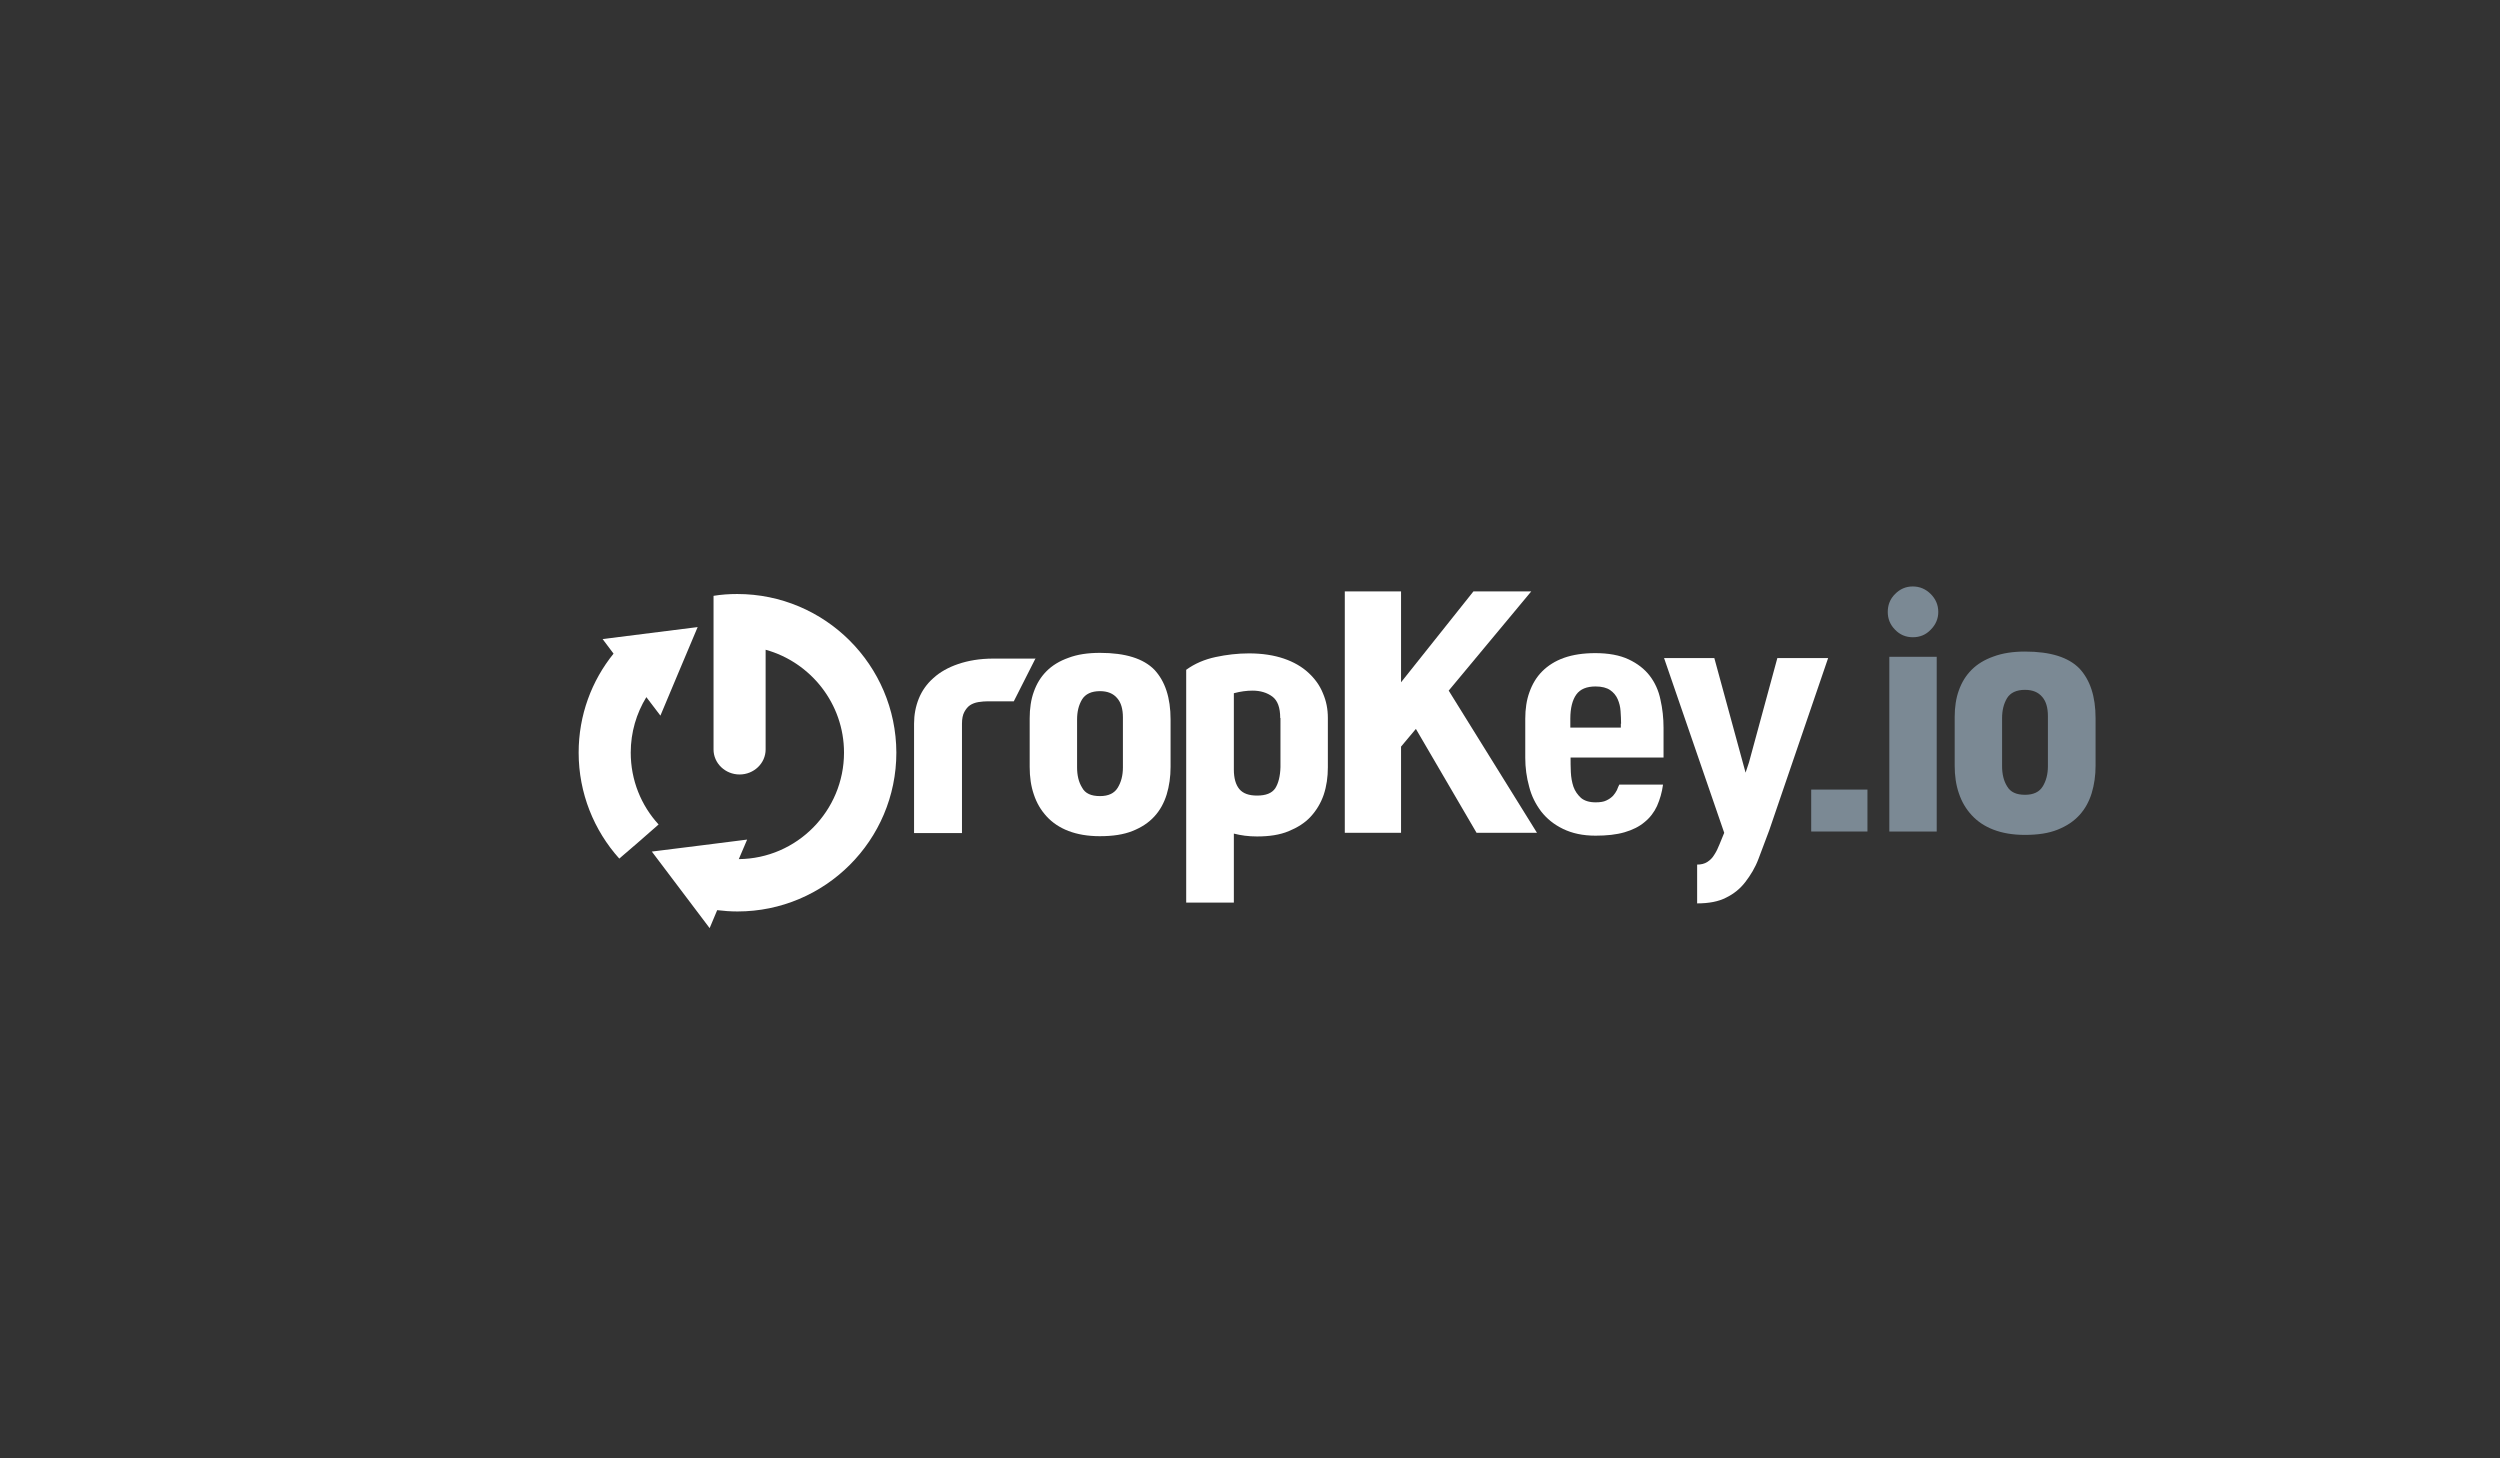 <?xml version="1.0" encoding="utf-8"?>
<!-- Generator: Adobe Illustrator 18.0.0, SVG Export Plug-In . SVG Version: 6.00 Build 0)  -->
<svg version="1.2" baseProfile="tiny" xmlns="http://www.w3.org/2000/svg" xmlns:xlink="http://www.w3.org/1999/xlink" x="0px"
	 y="0px" viewBox="0 0 960 560" xml:space="preserve">
<rect x="0" y="0" width="960" height="560" fill="#333333" stroke="none"/>
<g id="CoolGreyBG" display="none">
</g>
<g id="DarkGreyBG" display="none">
	<rect x="-6.7" y="-10.5" display="inline" fill="#3D464D" width="966.7" height="570.5"/>
</g>
<g id="BlueBG" display="none">
	<rect x="-0.4" y="-1" display="inline" fill="#007EE5" stroke="#FFFFFF" stroke-miterlimit="10" width="960.8" height="565.7"/>
</g>
<g id="BlackBG" display="none">
	<rect x="-5.1" display="inline" stroke="#FFFFFF" stroke-miterlimit="10" width="962.8" height="557.9"/>
</g>
<g id="Standard_1_" display="none">
	<g id="DropKey.io_2_" display="inline">
		<g display="none">
			<path display="inline" d="M345.5,294.1c0,3.3-0.6,6.5-1.8,9.5c-1.2,3-3,5.7-5.4,8s-5.5,4.1-9.2,5.5c-3.7,1.3-8.1,2-13.1,2h-31.1
				v-92.7h31.1c5,0,9.4,0.7,13.1,2c3.7,1.3,6.8,3.1,9.2,5.4c2.4,2.3,4.2,4.9,5.4,7.9c1.2,3,1.8,6.1,1.8,9.5V294.1z M306.4,302.6h7.9
				c2.9,0,5.2-0.8,7-2.4s2.6-3.6,2.6-6v-43.1c0-2.4-0.9-4.3-2.6-6c-1.7-1.6-4-2.4-7-2.4h-7.9V302.6z"/>
		</g>
		<g>
			<path d="M396.9,252l-8.4,16.6h-9.9c-1.2,0-2.4,0.1-3.7,0.3c-1.2,0.2-2.3,0.6-3.2,1.2c-0.9,0.6-1.6,1.5-2.2,2.6
				c-0.6,1.1-0.9,2.6-0.9,4.5v42h-18.4v-42c0-3.4,0.6-6.6,1.8-9.6c1.2-3,3.1-5.7,5.6-7.9c2.5-2.3,5.7-4.1,9.5-5.4
				c3.8-1.3,8.3-2.1,13.5-2.1h1H396.9z"/>
		</g>
		<g>
			<path d="M421.6,250.1c9.8,0,16.7,2.2,20.9,6.5c4.1,4.4,6.2,10.7,6.2,19.1v18.2c0,3.8-0.5,7.3-1.5,10.6c-1,3.2-2.5,6-4.7,8.4
				c-2.2,2.4-4.9,4.2-8.4,5.6s-7.6,2-12.6,2c-4.6,0-8.6-0.7-12-2c-3.4-1.3-6.2-3.2-8.4-5.6c-2.2-2.4-3.8-5.1-4.9-8.4
				c-1.1-3.2-1.6-6.7-1.6-10.6v-18.7c0-3.7,0.5-7.2,1.6-10.2c1.1-3.1,2.7-5.7,4.9-7.9c2.2-2.2,5-3.9,8.4-5.1
				C413,250.7,417,250.1,421.6,250.1z M421.6,305.1c3.3,0,5.5-1.1,6.8-3.2c1.3-2.1,2-4.7,2-7.8V275c0-3.2-0.7-5.7-2.2-7.4
				c-1.5-1.8-3.7-2.7-6.6-2.7c-3.3,0-5.6,1.1-6.9,3.2c-1.3,2.2-1.9,4.7-1.9,7.7v18.4c0,3,0.6,5.6,1.9,7.7
				C416,304.1,418.3,305.1,421.6,305.1z"/>
		</g>
		<g>
			<path d="M509.2,294c0,3.8-0.5,7.3-1.6,10.6c-1.1,3.2-2.8,6-5,8.4c-2.2,2.4-5.1,4.2-8.5,5.6s-7.4,2-12.1,2c-3.3,0-6.2-0.4-8.9-1.1
				v26.5h-18.3v-89.4c3.3-2.4,7.1-4,11.3-4.9c4.2-0.9,8.5-1.4,12.8-1.4c5.1,0,9.6,0.7,13.4,2c3.8,1.3,6.9,3.1,9.4,5.4
				c2.5,2.3,4.4,4.9,5.6,7.9c1.3,3,1.9,6.1,1.9,9.5V294z M490.9,275.1c0-4-1-6.7-3-8.2c-2-1.5-4.6-2.3-7.6-2.3c-2.2,0-4.6,0.3-7.2,1
				v29.3c0,3.3,0.7,5.8,2.1,7.5c1.4,1.7,3.7,2.5,6.8,2.5c3.4,0,5.7-0.9,7-2.8c1.2-1.9,1.9-4.6,2-8.1V275.1z"/>
		</g>
		<g>
			<path d="M587.5,319.1h-23.2L541,279.3l-5.7,6.8v33.1h-21.6v-92.7h21.6v34.9l27.8-34.9h22.2l-31.7,38.1L587.5,319.1z"/>
		</g>
		<g>
			<path d="M636.1,290.2h-35.7c0,1.7,0,3.6,0.1,5.6c0.1,2,0.4,3.8,1,5.6c0.6,1.7,1.6,3.1,2.9,4.3c1.3,1.1,3.2,1.7,5.6,1.7
				c1.7,0,3.1-0.2,4.1-0.7c1.1-0.5,1.9-1.1,2.6-1.8c0.6-0.7,1.1-1.4,1.5-2.2c0.3-0.8,0.6-1.5,0.9-2.1h16.8c-0.4,3-1.2,5.7-2.3,8.2
				c-1.1,2.4-2.7,4.5-4.8,6.2c-2,1.7-4.6,3-7.7,3.9c-3.1,0.9-6.8,1.3-11.1,1.3c-4.9,0-9-0.9-12.5-2.6c-3.5-1.7-6.2-3.9-8.4-6.7
				c-2.1-2.8-3.7-5.9-4.6-9.5c-1-3.6-1.5-7.3-1.5-11.1v-14.9c0-3.7,0.5-7.2,1.6-10.2c1.1-3.1,2.7-5.8,4.9-8c2.2-2.2,5-4,8.4-5.2
				c3.4-1.2,7.4-1.8,12-1.8c5.1,0,9.4,0.8,12.8,2.4c3.4,1.6,6.1,3.7,8.1,6.3c2,2.6,3.4,5.7,4.1,9.1c0.8,3.5,1.2,7.1,1.2,10.9V290.2z
				 M619.7,277.3c0-1.5-0.1-3.2-0.2-4.8c-0.1-1.7-0.5-3.2-1.1-4.6c-0.6-1.4-1.6-2.6-2.9-3.5c-1.3-0.9-3.2-1.4-5.6-1.4
				c-3.4,0-5.9,1-7.4,3.1c-1.5,2.1-2.3,5.2-2.3,9.3v3.4h19.4V277.3z"/>
		</g>
		<g>
			<path d="M699.3,252l-22.6,66.1c-1.4,3.8-2.8,7.4-4.1,10.9s-3.1,6.4-5.1,9c-2,2.6-4.5,4.6-7.4,6c-2.9,1.5-6.6,2.2-11.1,2.2v-14.9
				c1.5,0,2.8-0.3,3.9-1c1.1-0.7,2-1.6,2.7-2.8c0.8-1.2,1.4-2.5,2-4c0.6-1.5,1.2-2.9,1.8-4.4L636.4,252h19.3l12,44l1.3-3.9
				l10.9-40.1H699.3z"/>
		</g>
		<g>
			<path fill="#007EE5" d="M716.3,318.6h-21.6v-16.1h21.6V318.6z"/>
		</g>
		<g>
			<path fill="#007EE5" d="M733.8,244.1c-2.7,0-5-1-6.8-2.9c-1.9-1.9-2.8-4.2-2.8-6.8c0-2.7,0.9-5,2.8-6.9c1.9-1.9,4.1-2.9,6.8-2.9
				c2.7,0,5,1,6.9,2.9c1.9,1.9,2.9,4.2,2.9,6.9c0,2.6-1,4.9-2.9,6.8C738.8,243.1,736.5,244.1,733.8,244.1z M724.8,251.5h18.2v67.1
				h-18.2V251.5z"/>
		</g>
		<g>
			<path fill="#007EE5" d="M776.9,249.6c9.8,0,16.7,2.2,20.9,6.5c4.1,4.4,6.2,10.7,6.2,19.1v18.2c0,3.8-0.5,7.3-1.5,10.6
				c-1,3.2-2.5,6-4.7,8.4c-2.2,2.4-4.9,4.2-8.4,5.6s-7.6,2-12.6,2c-4.6,0-8.6-0.7-12-2c-3.4-1.3-6.2-3.2-8.4-5.6
				c-2.2-2.4-3.8-5.1-4.9-8.4c-1.1-3.2-1.6-6.7-1.6-10.6v-18.7c0-3.7,0.5-7.2,1.6-10.2c1.1-3.1,2.7-5.7,4.9-7.9
				c2.2-2.2,5-3.9,8.4-5.1C768.2,250.2,772.2,249.6,776.9,249.6z M776.9,304.6c3.3,0,5.5-1.1,6.8-3.2c1.3-2.1,2-4.7,2-7.8v-19.2
				c0-3.2-0.7-5.7-2.2-7.4c-1.5-1.8-3.7-2.7-6.6-2.7c-3.3,0-5.6,1.1-6.9,3.2c-1.3,2.2-1.9,4.7-1.9,7.7v18.4c0,3,0.6,5.6,1.9,7.7
				C771.2,303.6,773.5,304.6,776.9,304.6z"/>
		</g>
	</g>
	<g id="Finished_Logo_4_" display="inline">
		<g>
			<path d="M241.4,288.4c0-7.8,2.2-15.1,6-21.3l5.4,7.1l6.8-16.2l7.5-17.8l-36.5,4.6l4.2,5.6c-8.4,10.4-13.4,23.6-13.4,38
				c0,15.6,5.9,29.9,15.6,40.7l7.1-6.1l8-7C245.5,308.7,241.4,299,241.4,288.4z"/>
			<path d="M282.4,227.5c-3.1,0-6.1,0.2-9.1,0.7l0,9.4c0,0.2,0,0.3,0,0.5v6.2v4.2v38.7c0,5.3,4.5,9.6,10,9.6s10-4.3,10-9.6v-38.3
				c17.3,4.8,30.1,20.7,30.1,39.5c0,22.4-18.1,40.7-40.4,40.9l3.2-7.5l-17.4,2.2l-19.2,2.4l22.2,29.4l2.9-6.9
				c2.5,0.3,5.1,0.5,7.8,0.5c33.6,0,61-27.3,61-61C343.3,254.8,316,227.5,282.4,227.5z"/>
		</g>
	</g>
	<line display="inline" fill="none" x1="535.3" y1="226.4" x2="267.2" y2="226.4"/>
</g>
<g id="DGrey_x26_White" display="none">
	<g id="DropKey.io_1_" display="inline">
		<g display="none">
			<path display="inline" d="M346.2,294.8c0,3.3-0.6,6.5-1.8,9.5c-1.2,3-3,5.7-5.4,8s-5.5,4.1-9.2,5.5c-3.7,1.3-8.1,2-13.1,2h-31.1
				v-92.7h31.1c5,0,9.4,0.7,13.1,2c3.7,1.3,6.8,3.1,9.2,5.4c2.4,2.3,4.2,4.9,5.4,7.9c1.2,3,1.8,6.1,1.8,9.5V294.8z M307.2,303.2h7.9
				c2.9,0,5.2-0.8,7-2.4s2.6-3.6,2.6-6v-43.1c0-2.4-0.9-4.3-2.6-6c-1.7-1.6-4-2.4-7-2.4h-7.9V303.2z"/>
		</g>
		<g>
			<path fill="#3D464D" d="M397.7,252.7l-8.4,16.6h-9.9c-1.2,0-2.4,0.1-3.7,0.3c-1.2,0.2-2.3,0.6-3.2,1.2c-0.9,0.6-1.6,1.5-2.2,2.6
				c-0.6,1.1-0.9,2.6-0.9,4.5v42h-18.4v-42c0-3.4,0.6-6.6,1.8-9.6c1.2-3,3.1-5.7,5.6-7.9c2.5-2.3,5.7-4.1,9.5-5.4
				c3.8-1.3,8.3-2.1,13.5-2.1h1H397.7z"/>
		</g>
		<g>
			<path fill="#3D464D" d="M422.4,250.7c9.8,0,16.7,2.2,20.9,6.5c4.1,4.4,6.2,10.7,6.2,19.1v18.2c0,3.8-0.5,7.3-1.5,10.6
				c-1,3.2-2.5,6-4.7,8.4c-2.2,2.4-4.9,4.2-8.4,5.6s-7.6,2-12.6,2c-4.6,0-8.6-0.7-12-2c-3.4-1.3-6.2-3.2-8.4-5.6
				c-2.2-2.4-3.8-5.1-4.9-8.4c-1.1-3.2-1.6-6.7-1.6-10.6v-18.7c0-3.7,0.5-7.2,1.6-10.2c1.1-3.1,2.7-5.7,4.9-7.9
				c2.2-2.2,5-3.9,8.4-5.1C413.7,251.3,417.7,250.7,422.4,250.7z M422.4,305.7c3.3,0,5.5-1.1,6.8-3.2c1.3-2.1,2-4.7,2-7.8v-19.2
				c0-3.2-0.7-5.7-2.2-7.4c-1.5-1.8-3.7-2.7-6.6-2.7c-3.3,0-5.6,1.1-6.9,3.2c-1.3,2.2-1.9,4.7-1.9,7.7v18.4c0,3,0.6,5.6,1.9,7.7
				C416.7,304.7,419,305.7,422.4,305.7z"/>
		</g>
		<g>
			<path fill="#3D464D" d="M509.9,294.6c0,3.8-0.5,7.3-1.6,10.6c-1.1,3.2-2.8,6-5,8.4c-2.2,2.4-5.1,4.2-8.5,5.6s-7.4,2-12.1,2
				c-3.3,0-6.2-0.4-8.9-1.1v26.5h-18.3v-89.4c3.3-2.4,7.1-4,11.3-4.9c4.2-0.9,8.5-1.4,12.8-1.4c5.1,0,9.6,0.7,13.4,2
				c3.8,1.3,6.9,3.1,9.4,5.4c2.5,2.3,4.4,4.9,5.6,7.9c1.3,3,1.9,6.1,1.9,9.5V294.6z M491.6,275.7c0-4-1-6.7-3-8.2
				c-2-1.5-4.6-2.3-7.6-2.3c-2.2,0-4.6,0.3-7.2,1v29.3c0,3.3,0.7,5.8,2.1,7.5c1.4,1.7,3.7,2.5,6.8,2.5c3.4,0,5.7-0.9,7-2.8
				c1.2-1.9,1.9-4.6,2-8.1V275.7z"/>
		</g>
		<g>
			<path fill="#3D464D" d="M588.2,319.8H565l-23.3-39.9l-5.7,6.8v33.1h-21.6v-92.7H536v34.9l27.8-34.9H586l-31.7,38.1L588.2,319.8z"
				/>
		</g>
		<g>
			<path fill="#3D464D" d="M636.8,290.9h-35.7c0,1.7,0,3.6,0.1,5.6c0.1,2,0.4,3.8,1,5.6c0.6,1.7,1.6,3.1,2.9,4.3
				c1.3,1.1,3.2,1.7,5.6,1.7c1.7,0,3.1-0.2,4.1-0.7c1.1-0.5,1.9-1.1,2.6-1.8c0.6-0.7,1.1-1.4,1.5-2.2c0.3-0.8,0.6-1.5,0.9-2.1h16.8
				c-0.4,3-1.2,5.7-2.3,8.2c-1.1,2.4-2.7,4.5-4.8,6.2c-2,1.7-4.6,3-7.7,3.9c-3.1,0.9-6.8,1.3-11.1,1.3c-4.9,0-9-0.9-12.5-2.6
				c-3.5-1.7-6.2-3.9-8.4-6.7c-2.1-2.8-3.7-5.9-4.6-9.5c-1-3.6-1.5-7.3-1.5-11.1V276c0-3.7,0.5-7.2,1.6-10.2c1.1-3.1,2.7-5.8,4.9-8
				c2.2-2.2,5-4,8.4-5.2c3.4-1.2,7.4-1.8,12-1.8c5.1,0,9.4,0.8,12.8,2.4c3.4,1.6,6.1,3.7,8.1,6.3c2,2.6,3.4,5.7,4.1,9.1
				c0.8,3.5,1.2,7.1,1.2,10.9V290.9z M620.5,277.9c0-1.5-0.1-3.2-0.2-4.8c-0.1-1.7-0.5-3.2-1.1-4.6c-0.6-1.4-1.6-2.6-2.9-3.5
				c-1.3-0.9-3.2-1.4-5.6-1.4c-3.4,0-5.9,1-7.4,3.1c-1.5,2.1-2.3,5.2-2.3,9.3v3.4h19.4V277.9z"/>
		</g>
		<g>
			<path fill="#3D464D" d="M700,252.7l-22.6,66.1c-1.4,3.8-2.8,7.4-4.1,10.9s-3.1,6.4-5.1,9c-2,2.6-4.5,4.6-7.4,6
				c-2.9,1.5-6.6,2.2-11.1,2.2V332c1.5,0,2.8-0.3,3.9-1c1.1-0.7,2-1.6,2.7-2.8c0.8-1.2,1.4-2.5,2-4c0.6-1.5,1.2-2.9,1.8-4.4
				l-23.1-67.1h19.3l12,44l1.3-3.9l10.9-40.1H700z"/>
		</g>
		<g>
			<path fill="#FFFFFF" d="M717.1,319.3h-21.6v-16.1h21.6V319.3z"/>
		</g>
		<g>
			<path fill="#FFFFFF" d="M734.5,244.7c-2.7,0-5-1-6.8-2.9c-1.9-1.9-2.8-4.2-2.8-6.8c0-2.7,0.9-5,2.8-6.9c1.9-1.9,4.1-2.9,6.8-2.9
				c2.7,0,5,1,6.9,2.9c1.9,1.9,2.9,4.2,2.9,6.9c0,2.6-1,4.9-2.9,6.8C739.5,243.8,737.2,244.7,734.5,244.7z M725.5,252.2h18.2v67.1
				h-18.2V252.2z"/>
		</g>
		<g>
			<path fill="#FFFFFF" d="M777.6,250.2c9.8,0,16.7,2.2,20.9,6.5c4.1,4.4,6.2,10.7,6.2,19.1V294c0,3.8-0.5,7.3-1.5,10.6
				c-1,3.2-2.5,6-4.7,8.4c-2.2,2.4-4.9,4.2-8.4,5.6s-7.6,2-12.6,2c-4.6,0-8.6-0.7-12-2c-3.4-1.3-6.2-3.2-8.4-5.6
				c-2.2-2.4-3.8-5.1-4.9-8.4c-1.1-3.2-1.6-6.7-1.6-10.6v-18.7c0-3.7,0.5-7.2,1.6-10.2c1.1-3.1,2.7-5.7,4.9-7.9
				c2.2-2.2,5-3.9,8.4-5.1C769,250.8,773,250.2,777.6,250.2z M777.6,305.2c3.3,0,5.5-1.1,6.8-3.2c1.3-2.1,2-4.7,2-7.8v-19.2
				c0-3.2-0.7-5.7-2.2-7.4c-1.5-1.8-3.7-2.7-6.6-2.7c-3.3,0-5.6,1.1-6.9,3.2c-1.3,2.2-1.9,4.7-1.9,7.7v18.4c0,3,0.6,5.6,1.9,7.7
				C772,304.2,774.3,305.2,777.6,305.2z"/>
		</g>
	</g>
	<g id="Finished_Logo_3_" display="inline">
		<g>
			<path fill="#3D464D" d="M242.2,289c0-7.8,2.2-15.1,6-21.3l5.4,7.1l6.8-16.2l7.5-17.8l-36.5,4.6l4.2,5.6
				c-8.4,10.4-13.4,23.6-13.4,38c0,15.6,5.9,29.9,15.6,40.7l7.1-6.1l8-7C246.2,309.3,242.2,299.6,242.2,289z"/>
			<path fill="#3D464D" d="M283.1,228.1c-3.1,0-6.1,0.2-9.1,0.7l0,9.4c0,0.2,0,0.3,0,0.5v6.2v4.2v38.7c0,5.3,4.5,9.6,10,9.6
				s10-4.3,10-9.6v-38.3c17.3,4.8,30.1,20.7,30.1,39.5c0,22.4-18.1,40.7-40.4,40.9l3.2-7.5l-17.4,2.2l-19.2,2.4l22.2,29.4l2.9-6.9
				c2.5,0.3,5.1,0.5,7.8,0.5c33.6,0,61-27.3,61-61C344.1,255.4,316.8,228.1,283.1,228.1z"/>
		</g>
	</g>
	<line display="inline" fill="none" x1="536" y1="227.1" x2="267.9" y2="227.1"/>
</g>
<g id="Wht_x26_LGrey">
	<g id="Pieces_of_Logo" display="none">
		<polygon display="inline" fill="#FF00FF" points="84.4,230.4 120.9,225.9 113.4,243.6 106.6,259.8 95.1,244.6 		"/>
		<path display="inline" fill="#FF00FF" d="M137,282.4c-5.5,0-10-4.3-10-9.6v-49.2c0-5.3,4.5-9.6,10-9.6s10,4.3,10,9.6v49.2
			C147,278.1,142.5,282.4,137,282.4z"/>
		<g display="inline">
			<path fill="#FF00FF" d="M97.9,308.5l8-7c-6.6-7.3-10.7-17-10.7-27.6c0-13.1,6.2-24.9,15.9-32.4l-18.2-10.5
				c-10.9,11-17.7,26.2-17.7,42.9c0,15.6,5.9,29.9,15.6,40.7L97.9,308.5z"/>
			<path fill="#FF00FF" d="M136.1,213c-3.1,0-6.1,0.2-9.1,0.7l-0.1,16.2v4.2c3-0.7,6-1,9.1-1c22.6,0,41,18.4,41,41s-18.4,41-40.9,41
				c-6.2,0-12.1-1.4-17.3-3.9l6.7,22.9c3.5,0.6,7,0.9,10.6,0.9c33.6,0,61-27.3,61-61C197.1,240.4,169.8,213,136.1,213z"/>
		</g>
		<polygon display="inline" fill="#FF00FF" points="125.5,341.3 103.3,312 122.4,309.6 139.8,307.4 132.4,325 		"/>
		<circle display="inline" fill="none" cx="136.1" cy="274" r="50.4"/>
		<polyline display="inline" fill="none" points="69,311 137.1,311 194.8,311 207,311 		"/>
		<circle display="inline" fill="none" cx="151.1" cy="282" r="50.4"/>
	</g>
	<g id="Finished_Logo_1_" display="none">
		<g display="inline">
			<path d="M168.2,284c0-7.8,2.2-15.1,6-21.3l5.4,7.1l6.8-16.2l7.5-17.8l-36.5,4.6l4.2,5.6c-8.4,10.4-13.4,23.6-13.4,38
				c0,15.6,5.9,29.9,15.6,40.7l7.1-6.1l8-7C172.2,304.3,168.2,294.6,168.2,284z"/>
			<path d="M209.1,223c-3.1,0-6.1,0.2-9.1,0.7l0,9.4c0,0.2,0,0.3,0,0.5v6.2v4.2v38.7c0,5.3,4.5,9.6,10,9.6s10-4.3,10-9.6v-38.3
				c17.3,4.8,30.1,20.7,30.1,39.5c0,22.4-18.1,40.7-40.4,40.9l3.2-7.5l-17.4,2.2l-19.2,2.4l22.2,29.4l2.9-6.9
				c2.5,0.3,5.1,0.5,7.8,0.5c33.6,0,61-27.3,61-61C270.1,250.4,242.8,223,209.1,223z"/>
		</g>
	</g>
	<g id="DropKey.io">
		<g display="none">
			<path display="inline" d="M346.2,294.8c0,3.3-0.6,6.5-1.8,9.5c-1.2,3-3,5.7-5.4,8s-5.5,4.1-9.2,5.5c-3.7,1.3-8.1,2-13.1,2h-31.1
				v-92.7h31.1c5,0,9.4,0.7,13.1,2c3.7,1.3,6.8,3.1,9.2,5.4c2.4,2.3,4.2,4.9,5.4,7.9c1.2,3,1.8,6.1,1.8,9.5V294.8z M307.2,303.2h7.9
				c2.9,0,5.2-0.8,7-2.4s2.6-3.6,2.6-6v-43.1c0-2.4-0.9-4.3-2.6-6c-1.7-1.6-4-2.4-7-2.4h-7.9V303.2z"/>
		</g>
		<g>
			<path fill="#FFFFFF" d="M397.7,252.7l-8.4,16.6h-9.9c-1.2,0-2.4,0.1-3.7,0.3c-1.2,0.2-2.3,0.6-3.2,1.2c-0.9,0.6-1.6,1.5-2.2,2.6
				c-0.6,1.1-0.9,2.6-0.9,4.5v42h-18.4v-42c0-3.4,0.6-6.6,1.8-9.6c1.2-3,3.1-5.7,5.6-7.9c2.5-2.3,5.7-4.1,9.5-5.4
				c3.8-1.3,8.3-2.1,13.5-2.1h1H397.7z"/>
		</g>
		<g>
			<path fill="#FFFFFF" d="M422.4,250.7c9.8,0,16.7,2.2,20.9,6.5c4.1,4.4,6.2,10.7,6.2,19.1v18.2c0,3.8-0.5,7.3-1.5,10.6
				c-1,3.2-2.5,6-4.7,8.4c-2.2,2.4-4.9,4.2-8.4,5.6s-7.6,2-12.6,2c-4.6,0-8.6-0.7-12-2c-3.4-1.3-6.2-3.2-8.4-5.6
				c-2.2-2.4-3.8-5.1-4.9-8.4c-1.1-3.2-1.6-6.7-1.6-10.6v-18.7c0-3.7,0.5-7.2,1.6-10.2c1.1-3.1,2.7-5.7,4.9-7.9
				c2.2-2.2,5-3.9,8.4-5.1C413.7,251.3,417.7,250.7,422.4,250.7z M422.4,305.7c3.3,0,5.5-1.1,6.8-3.2c1.3-2.1,2-4.7,2-7.8v-19.2
				c0-3.2-0.7-5.7-2.2-7.4c-1.5-1.8-3.7-2.7-6.6-2.7c-3.3,0-5.6,1.1-6.9,3.2c-1.3,2.2-1.9,4.7-1.9,7.7v18.4c0,3,0.6,5.6,1.9,7.7
				C416.7,304.7,419,305.7,422.4,305.7z"/>
		</g>
		<g>
			<path fill="#FFFFFF" d="M509.9,294.6c0,3.8-0.5,7.3-1.6,10.6c-1.1,3.2-2.8,6-5,8.4c-2.2,2.4-5.1,4.2-8.5,5.6s-7.4,2-12.1,2
				c-3.3,0-6.2-0.4-8.9-1.1v26.5h-18.3v-89.4c3.3-2.4,7.1-4,11.3-4.9c4.2-0.9,8.5-1.4,12.8-1.4c5.1,0,9.6,0.7,13.4,2
				c3.8,1.3,6.9,3.1,9.4,5.4c2.5,2.3,4.4,4.9,5.6,7.9c1.3,3,1.9,6.1,1.9,9.5V294.6z M491.6,275.7c0-4-1-6.7-3-8.2
				c-2-1.5-4.6-2.3-7.6-2.3c-2.2,0-4.6,0.3-7.2,1v29.3c0,3.3,0.7,5.8,2.1,7.5c1.4,1.7,3.7,2.5,6.8,2.5c3.4,0,5.7-0.9,7-2.8
				c1.2-1.9,1.9-4.6,2-8.1V275.7z"/>
		</g>
		<g>
			<path fill="#FFFFFF" d="M590.2,319.8H567l-23.3-39.9l-5.7,6.8v33.1h-21.6v-92.7H538v34.9l27.8-34.9H588l-31.7,38.1L590.2,319.8z"
				/>
		</g>
		<g>
			<path fill="#FFFFFF" d="M638.8,290.9h-35.7c0,1.7,0,3.6,0.1,5.6c0.1,2,0.4,3.8,1,5.6c0.6,1.7,1.6,3.1,2.9,4.3
				c1.3,1.1,3.2,1.7,5.6,1.7c1.7,0,3.1-0.2,4.1-0.7c1.1-0.5,1.9-1.1,2.6-1.8c0.6-0.7,1.1-1.4,1.5-2.2c0.3-0.8,0.6-1.5,0.9-2.1h16.8
				c-0.4,3-1.2,5.7-2.3,8.2c-1.1,2.4-2.7,4.5-4.8,6.2c-2,1.7-4.6,3-7.7,3.9c-3.1,0.9-6.8,1.3-11.1,1.3c-4.9,0-9-0.9-12.5-2.6
				c-3.5-1.7-6.2-3.9-8.4-6.7c-2.1-2.8-3.7-5.9-4.6-9.5c-1-3.6-1.5-7.3-1.5-11.1V276c0-3.7,0.5-7.2,1.6-10.2c1.1-3.1,2.7-5.8,4.9-8
				c2.2-2.2,5-4,8.4-5.2c3.4-1.2,7.4-1.8,12-1.8c5.1,0,9.4,0.8,12.8,2.4c3.4,1.6,6.1,3.7,8.1,6.3c2,2.6,3.4,5.7,4.1,9.1
				c0.8,3.5,1.2,7.1,1.2,10.9V290.9z M622.5,277.9c0-1.5-0.1-3.2-0.2-4.8c-0.1-1.7-0.5-3.2-1.1-4.6c-0.6-1.4-1.6-2.6-2.9-3.5
				c-1.3-0.9-3.2-1.4-5.6-1.4c-3.4,0-5.9,1-7.4,3.1c-1.5,2.1-2.3,5.2-2.3,9.3v3.4h19.4V277.9z"/>
		</g>
		<g>
			<path fill="#FFFFFF" d="M702,252.7l-22.6,66.1c-1.4,3.8-2.8,7.4-4.1,10.9s-3.1,6.4-5.1,9c-2,2.6-4.5,4.6-7.4,6
				c-2.9,1.5-6.6,2.2-11.1,2.2V332c1.5,0,2.8-0.3,3.9-1c1.1-0.7,2-1.6,2.7-2.8c0.8-1.2,1.4-2.5,2-4c0.6-1.5,1.2-2.9,1.8-4.4
				l-23.1-67.1h19.3l12,44l1.3-3.9l10.9-40.1H702z"/>
		</g>
		<g>
			<path fill="#7B8994" d="M717.1,319.3h-21.6v-16.1h21.6V319.3z"/>
		</g>
		<g>
			<path fill="#7B8994" d="M734.5,244.7c-2.7,0-5-1-6.8-2.9c-1.9-1.9-2.8-4.2-2.8-6.8c0-2.7,0.9-5,2.8-6.9c1.9-1.9,4.1-2.9,6.8-2.9
				c2.7,0,5,1,6.9,2.9c1.9,1.9,2.9,4.2,2.9,6.9c0,2.6-1,4.9-2.9,6.8C739.5,243.8,737.2,244.7,734.5,244.7z M725.5,252.2h18.2v67.1
				h-18.2V252.2z"/>
		</g>
		<g>
			<path fill="#7B8994" d="M777.6,250.2c9.8,0,16.7,2.2,20.9,6.5c4.1,4.4,6.2,10.7,6.2,19.1V294c0,3.8-0.5,7.3-1.5,10.6
				c-1,3.2-2.5,6-4.7,8.4c-2.2,2.4-4.9,4.2-8.4,5.6s-7.6,2-12.6,2c-4.6,0-8.6-0.7-12-2c-3.4-1.3-6.2-3.2-8.4-5.6
				c-2.2-2.4-3.8-5.1-4.9-8.4c-1.1-3.2-1.6-6.7-1.6-10.6v-18.7c0-3.7,0.5-7.2,1.6-10.2c1.1-3.1,2.7-5.7,4.9-7.9
				c2.2-2.2,5-3.9,8.4-5.1C769,250.8,773,250.2,777.6,250.2z M777.6,305.2c3.3,0,5.5-1.1,6.8-3.2c1.3-2.1,2-4.7,2-7.8v-19.2
				c0-3.2-0.7-5.7-2.2-7.4c-1.5-1.8-3.7-2.7-6.6-2.7c-3.3,0-5.6,1.1-6.9,3.2c-1.3,2.2-1.9,4.7-1.9,7.7v18.4c0,3,0.6,5.6,1.9,7.7
				C772,304.2,774.3,305.2,777.6,305.2z"/>
		</g>
	</g>
	<g id="Finished_Logo_2_">
		<g>
			<path fill="#FFFFFF" d="M242.2,289c0-7.8,2.2-15.1,6-21.3l5.4,7.1l6.8-16.2l7.5-17.8l-36.5,4.6l4.2,5.6
				c-8.4,10.4-13.4,23.6-13.4,38c0,15.6,5.9,29.9,15.6,40.7l7.1-6.1l8-7C246.2,309.3,242.2,299.6,242.2,289z"/>
			<path fill="#FFFFFF" d="M283.1,228.1c-3.1,0-6.1,0.2-9.1,0.7l0,9.4c0,0.2,0,0.3,0,0.5v6.2v4.2v38.7c0,5.3,4.5,9.6,10,9.6
				s10-4.3,10-9.6v-38.3c17.3,4.8,30.1,20.7,30.1,39.5c0,22.4-18.1,40.7-40.4,40.9l3.2-7.5l-17.4,2.2l-19.2,2.4l22.2,29.4l2.9-6.9
				c2.5,0.3,5.1,0.5,7.8,0.5c33.6,0,61-27.3,61-61C344.1,255.4,316.8,228.1,283.1,228.1z"/>
		</g>
	</g>
	<line fill="none" x1="536" y1="227.1" x2="267.9" y2="227.1"/>
</g>
</svg>
